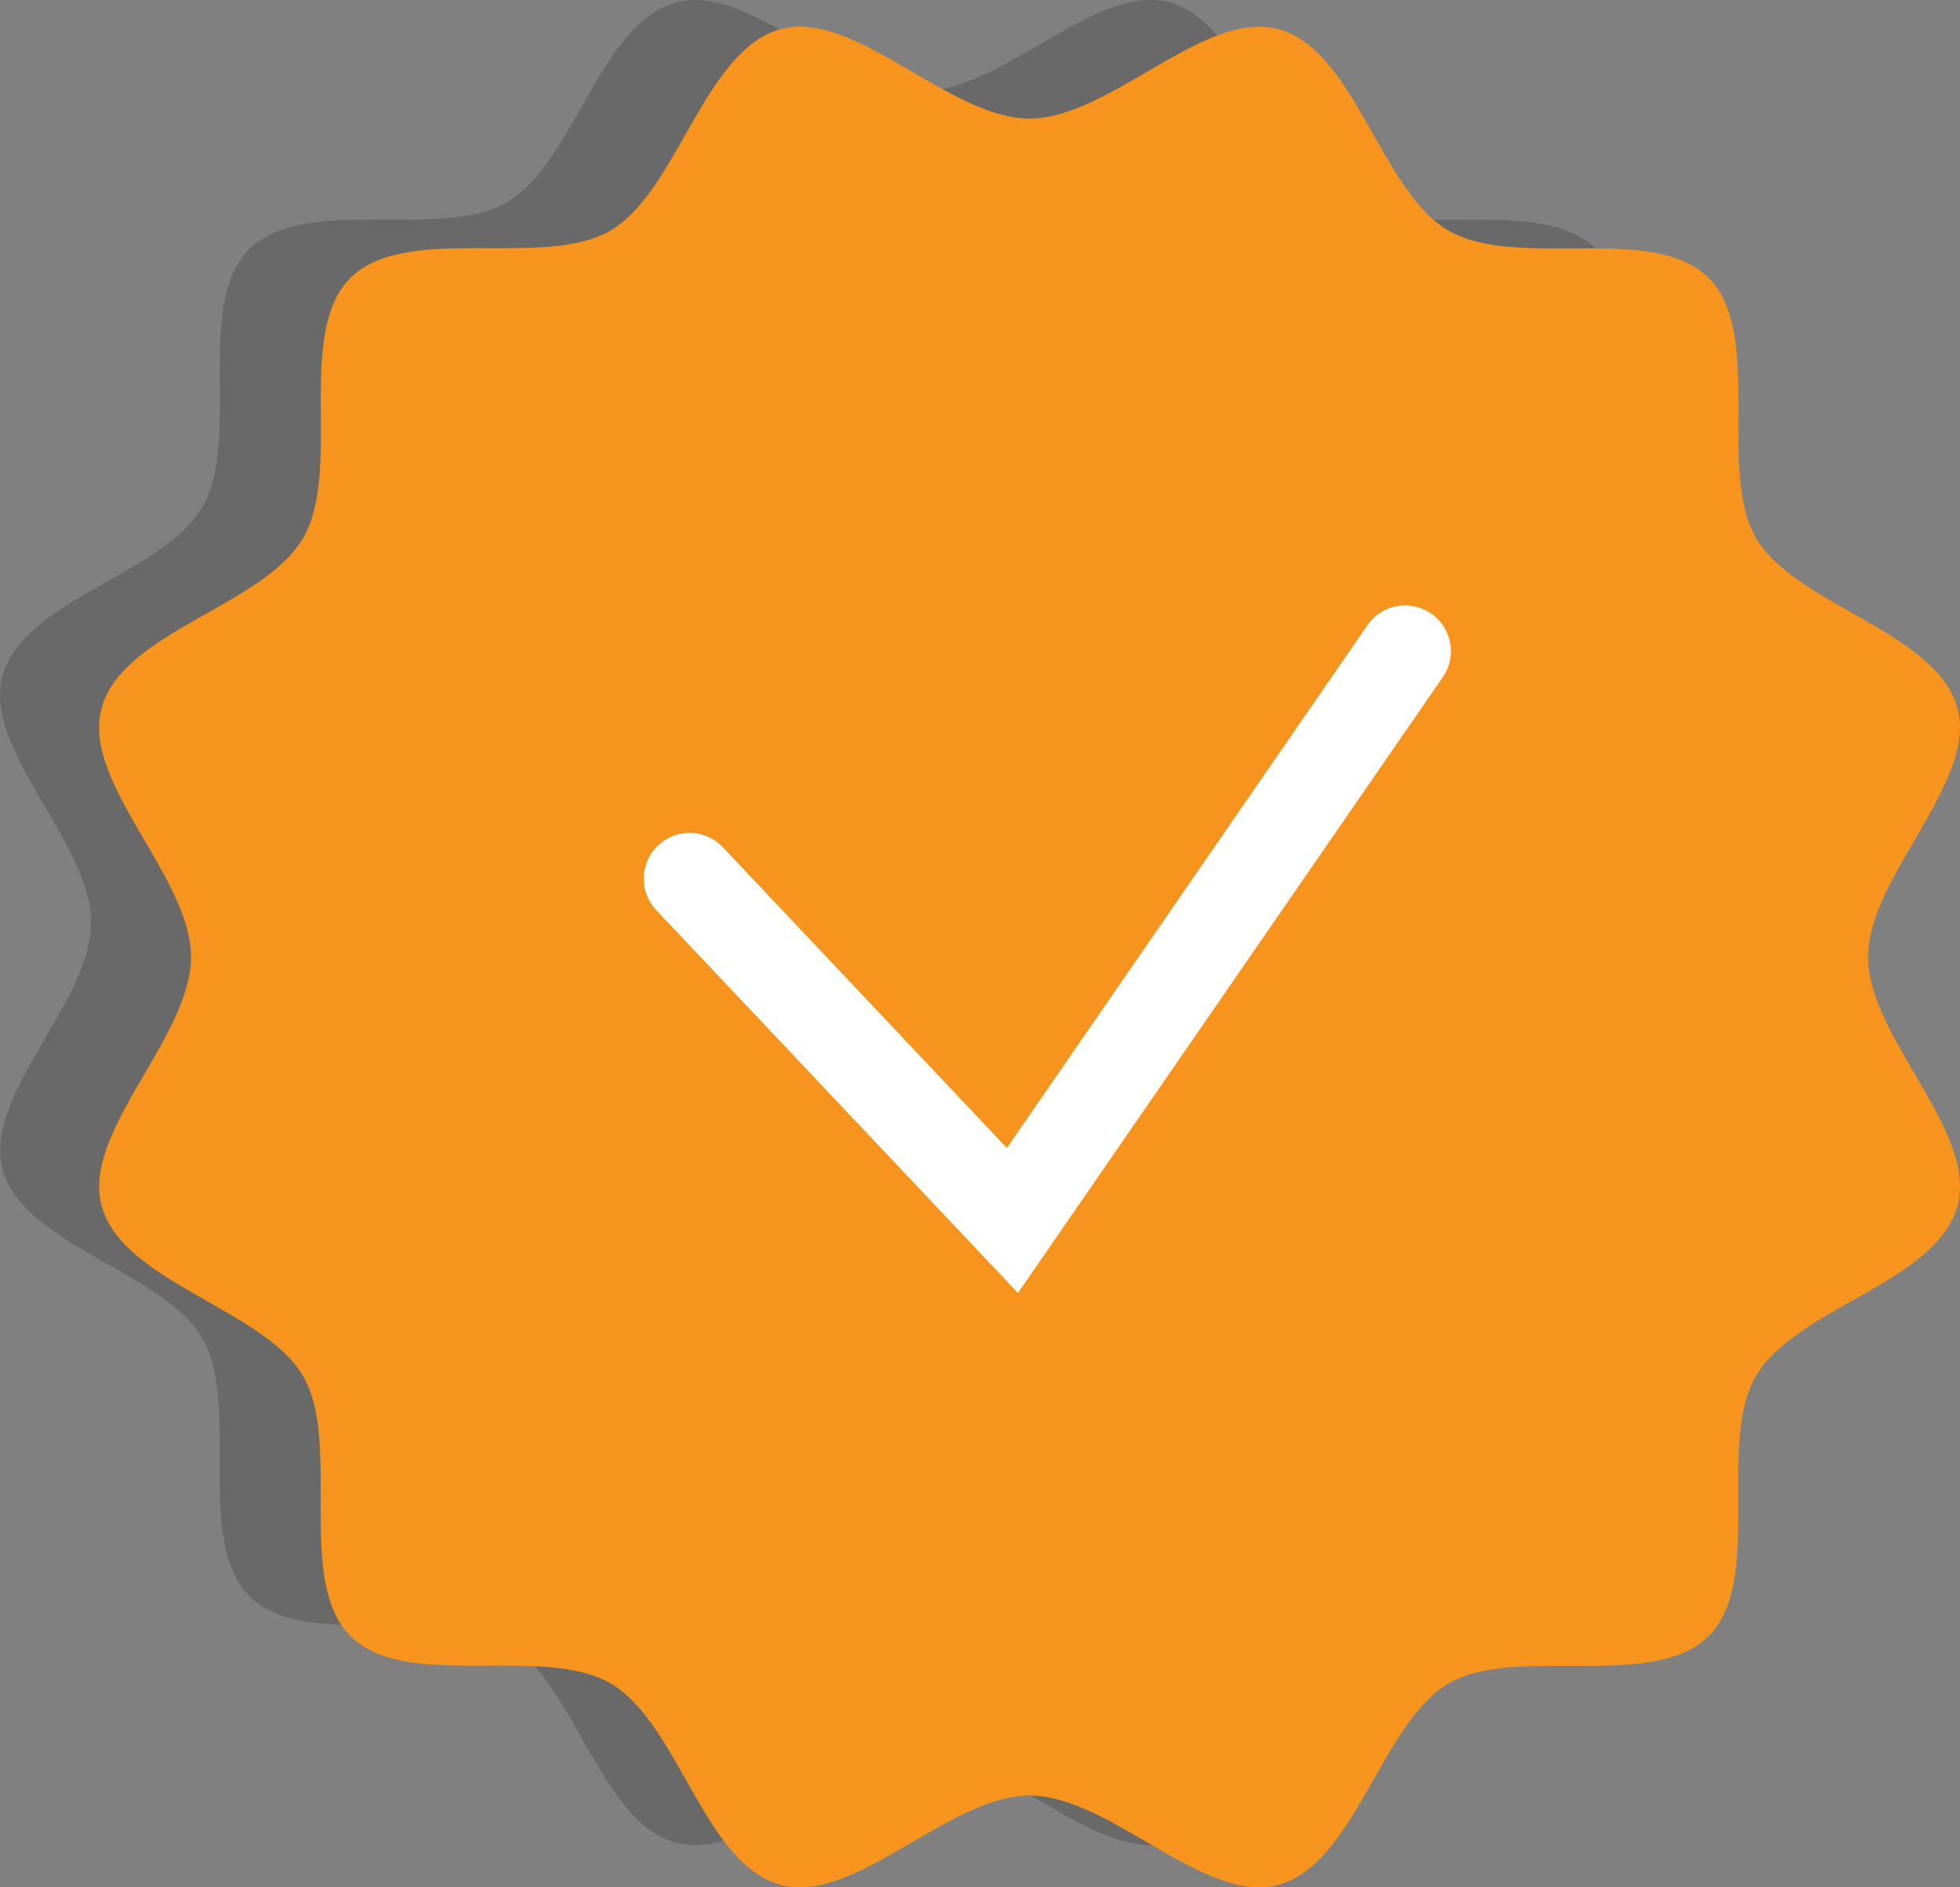 <svg id="proprty-rights-orange" xmlns="http://www.w3.org/2000/svg" width="133.453" height="128.512" viewBox="0 0 133.453 128.512">
  <rect x="0" y="0" width="133.453" height="128.512" fill="#808080" stroke="none"/>
  <path id="Path_112" data-name="Path 112" d="M192.759,195.147c0-5.41,7.376-11.776,6.041-16.788-1.388-5.183-10.991-6.978-13.615-11.523s.546-13.8-3.191-17.548-12.929-.514-17.548-3.182-6.311-12.226-11.514-13.615c-5.013-1.335-11.352,6.041-16.788,6.041s-11.776-7.376-16.788-6.041c-5.183,1.388-6.978,10.991-11.523,13.615s-13.8-.546-17.548,3.191-.514,12.929-3.182,17.548-12.226,6.311-13.615,11.514c-1.364,5.013,6.041,11.378,6.041,16.788s-7.376,11.776-6.041,16.788c1.388,5.183,10.991,6.978,13.615,11.523s-.546,13.8,3.191,17.548,12.929.514,17.548,3.182,6.311,12.226,11.514,13.615c5.013,1.335,11.352-6.041,16.788-6.041s11.776,7.376,16.788,6.041c5.183-1.388,6.978-10.991,11.523-13.615s13.8.546,17.548-3.191.514-12.929,3.182-17.548,12.226-6.311,13.615-11.514C200.161,206.921,192.759,200.556,192.759,195.147Z" transform="translate(-73.319 -132.328)" fill="rgba(0,0,0,0.18)"/>
  <g id="Group_26" data-name="Group 26" transform="translate(6.749 1.82)">
    <path id="Path_112-2" data-name="Path 112" d="M193.768,195.677c0-5.455,7.438-11.875,6.092-16.93-1.4-5.228-11.084-7.038-13.73-11.62s.555-13.92-3.219-17.694-13.039-.518-17.694-3.21-6.365-12.329-11.611-13.73c-5.055-1.346-11.447,6.092-16.93,6.092s-11.875-7.438-16.93-6.092c-5.228,1.4-7.038,11.084-11.62,13.73s-13.921-.555-17.694,3.219-.518,13.039-3.21,17.694-12.329,6.365-13.73,11.611c-1.373,5.055,6.092,11.475,6.092,16.93s-7.438,11.875-6.092,16.93c1.4,5.228,11.084,7.038,13.73,11.62s-.555,13.921,3.219,17.694,13.039.518,17.694,3.21,6.365,12.329,11.611,13.73c5.055,1.346,11.447-6.092,16.93-6.092s11.875,7.438,16.93,6.092c5.228-1.4,7.038-11.084,11.62-13.73s13.921.555,17.694-3.219.518-13.039,3.21-17.694,12.329-6.365,13.73-11.611C201.233,207.552,193.768,201.133,193.768,195.677Z" transform="translate(-73.325 -132.331)" fill="#f7941d"/>
    <path id="Path_113" data-name="Path 113" d="M139.583,222.487l-24.668-26.113a3.12,3.12,0,0,1,4.546-4.273l19.367,20.513,24.459-35.461a3.119,3.119,0,1,1,5.128,3.537Z" transform="translate(-77.022 -136.265)" fill="#fff"/>
  </g>
</svg>
